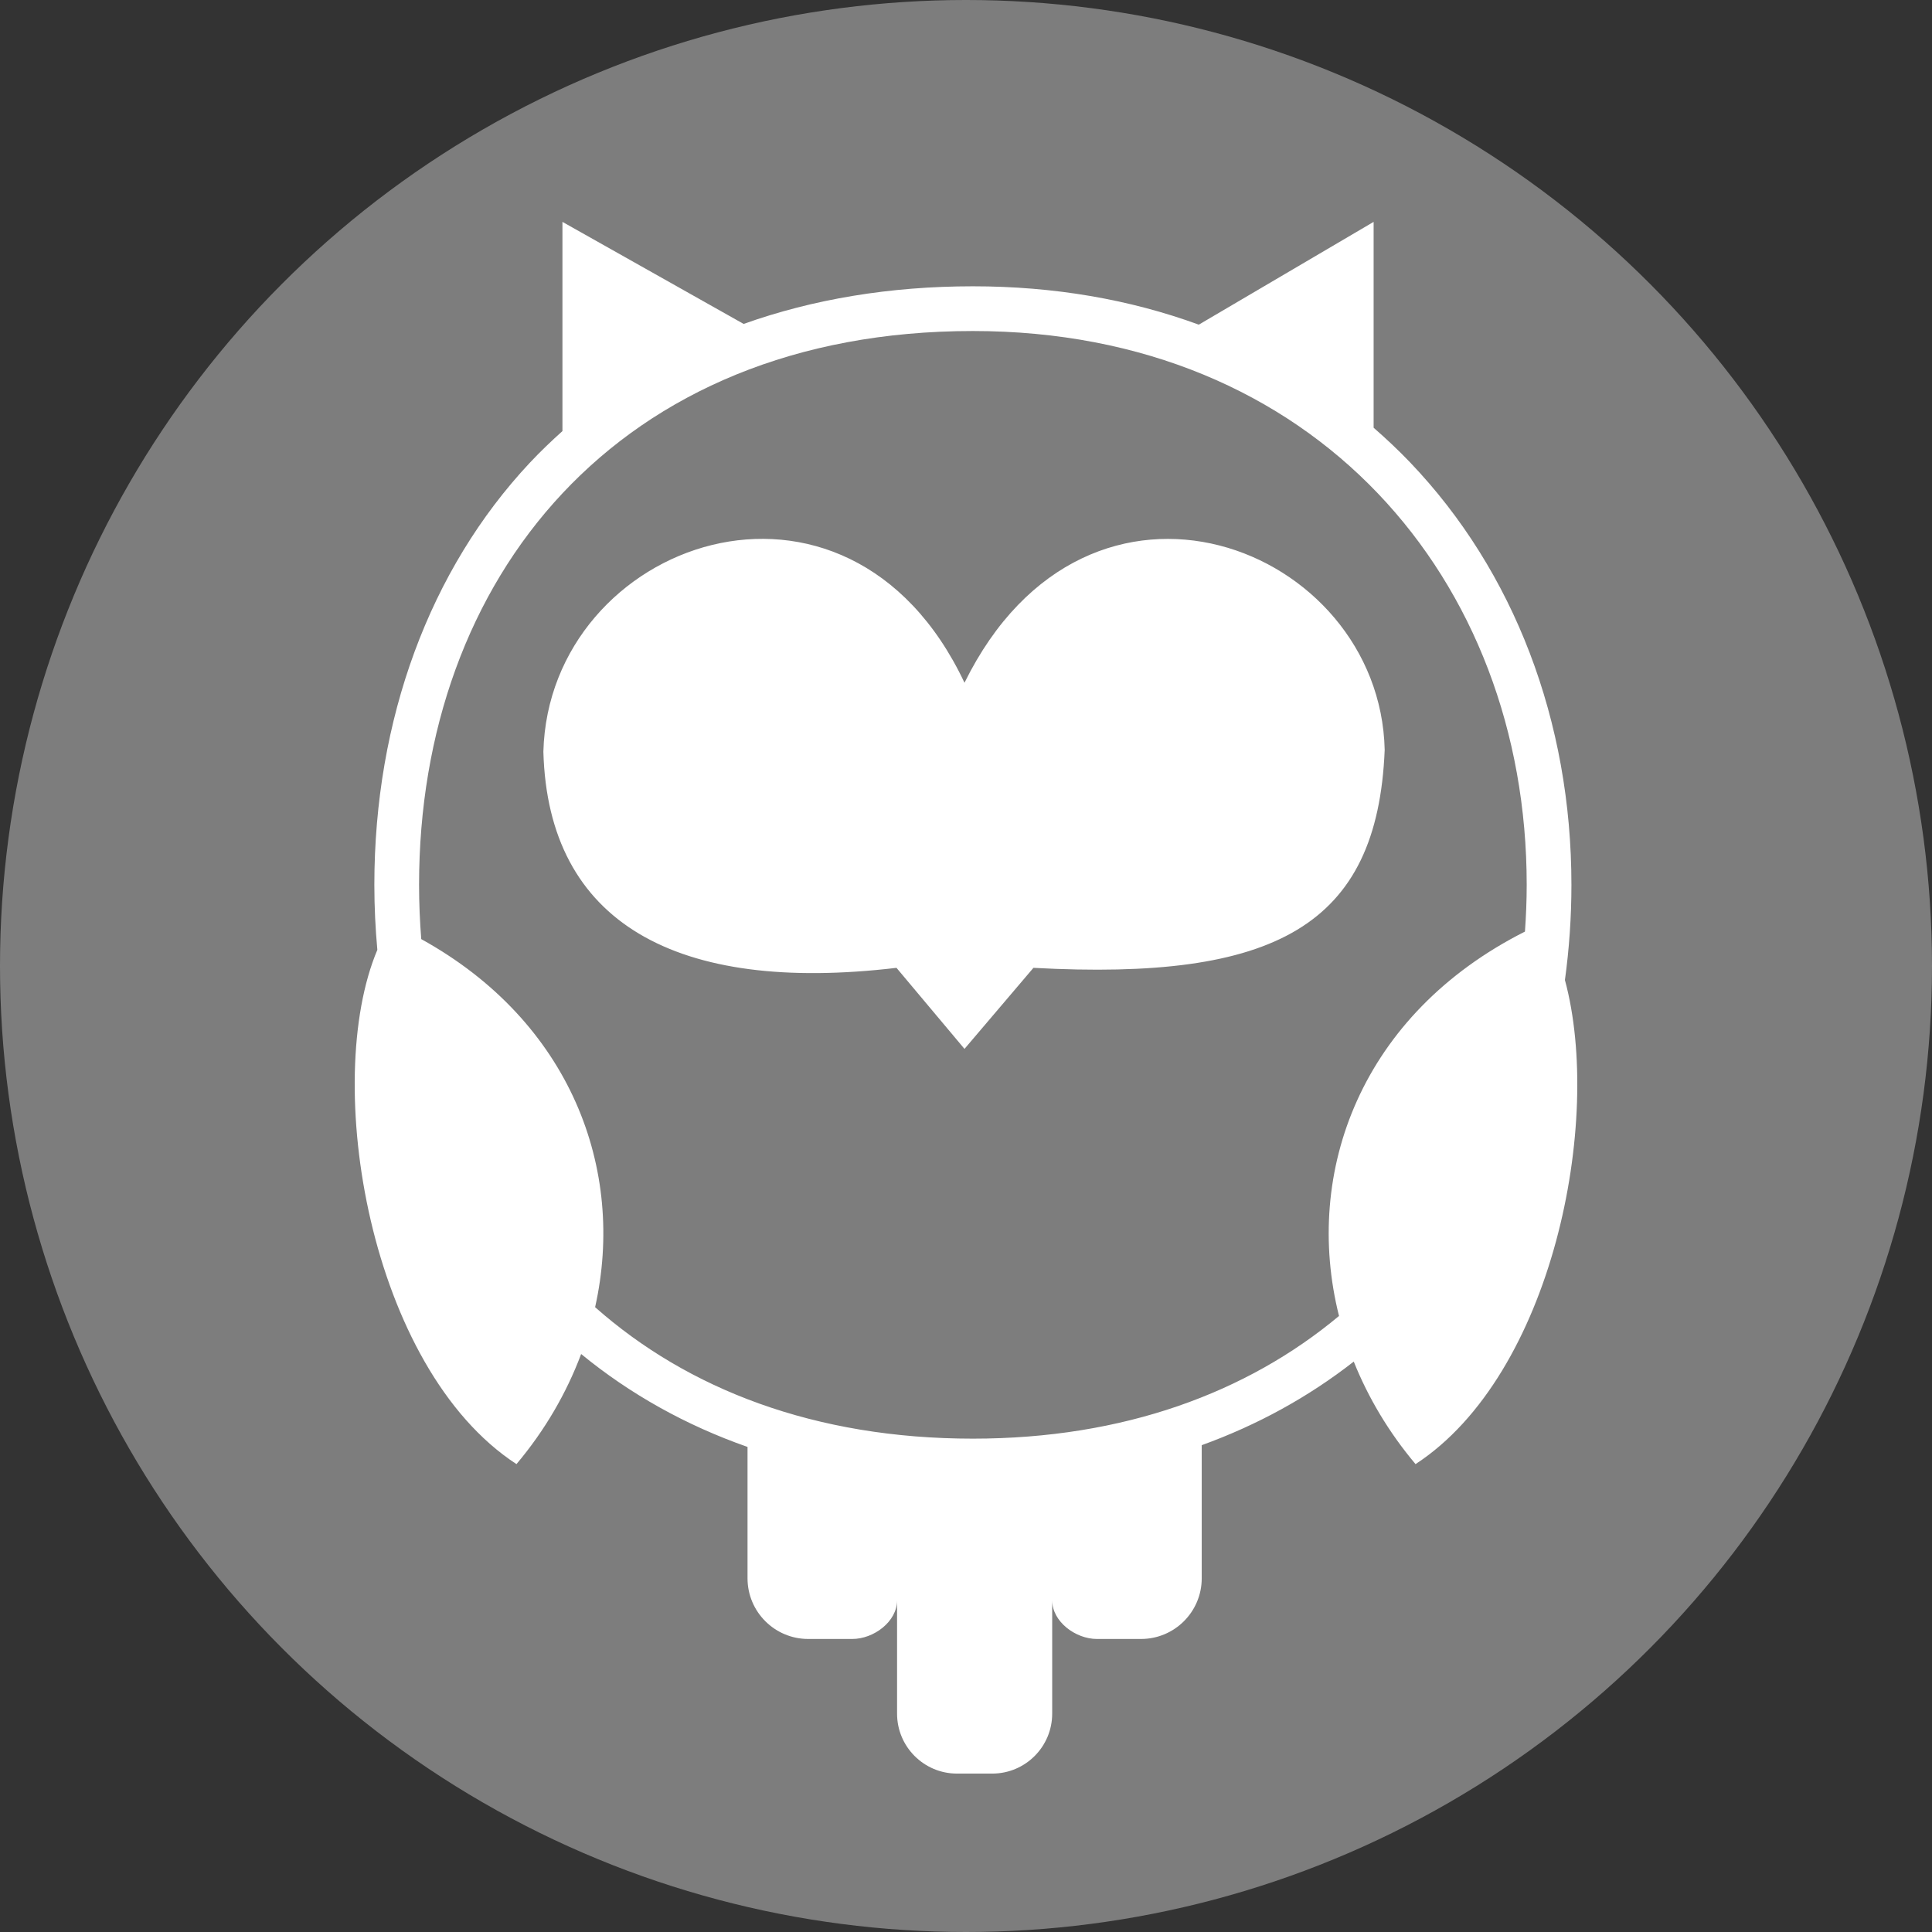 <?xml version="1.0" encoding="UTF-8"?>
<svg width="256px" height="256px" viewBox="0 0 256 256" version="1.1" xmlns="http://www.w3.org/2000/svg" xmlns:xlink="http://www.w3.org/1999/xlink" preserveAspectRatio="xMidYMid">
	<rect x="0" y="0" width="256" height="256" fill="#333333" stroke="none"/>
	<g>
		<ellipse fill="#7d7d7d" cx="128" cy="128" rx="128" ry="128"></ellipse>
		<path d="M207.361,129.859 C207.924,125.747 208.222,121.535 208.222,117.246 C208.222,95.567 200.627,75.684 186.837,61.26 C185.293,59.645 183.675,58.129 182.012,56.676 L182.012,29.4 L158.846,43.019 C149.703,39.673 139.662,37.936 128.912,37.936 C117.929,37.936 107.741,39.638 98.536,42.922 L74.526,29.4 L74.526,57.121 C73.042,58.455 71.595,59.835 70.219,61.302 C56.925,75.479 49.603,95.346 49.603,117.246 C49.603,120.157 49.743,123.03 50.001,125.861 C42.616,143.335 48.9,181.262 68.435,194.003 C72.221,189.506 75.075,184.561 77.005,179.414 C83.492,184.734 90.885,188.861 99.051,191.726 L99.051,209.13 C99.051,213.571 102.651,217.171 107.093,217.171 L112.94,217.171 C115.77,217.171 118.866,214.877 118.866,212.048 L118.866,227.064 C118.866,231.452 122.424,235.01 126.811,235.01 L131.474,235.01 C135.863,235.01 139.42,231.452 139.42,227.064 L139.42,212.048 C139.42,214.877 142.517,217.171 145.346,217.171 L151.193,217.171 C155.634,217.171 159.235,213.571 159.235,209.13 L159.235,191.494 C166.608,188.826 173.361,185.122 179.379,180.417 C181.297,185.203 184.029,189.799 187.567,194.003 C205.722,182.163 212.428,148.574 207.361,129.859 Z M128.912,190.629 C107.973,190.629 91.117,184.066 78.856,173.208 C82.941,154.938 75.604,135.363 55.818,124.437 C55.63,122.07 55.529,119.672 55.529,117.246 C55.529,76.716 81.768,43.862 128.912,43.862 C174.11,43.862 202.296,76.716 202.296,117.246 C202.296,119.333 202.207,121.396 202.065,123.44 C180.425,134.36 172.616,155.208 177.426,174.372 C165.255,184.534 148.893,190.629 128.912,190.629 Z M183.478,99.356 C182.861,72.32 144.22,57.135 127.801,90.467 C112.246,57.505 72.741,71.703 72,99.603 C72.618,122.318 89.654,131.7 118.789,128.244 L127.801,138.984 L136.936,128.244 C168.91,129.972 182.528,122.761 183.478,99.356 Z" fill="#ffffff"></path>
	</g>
</svg>
